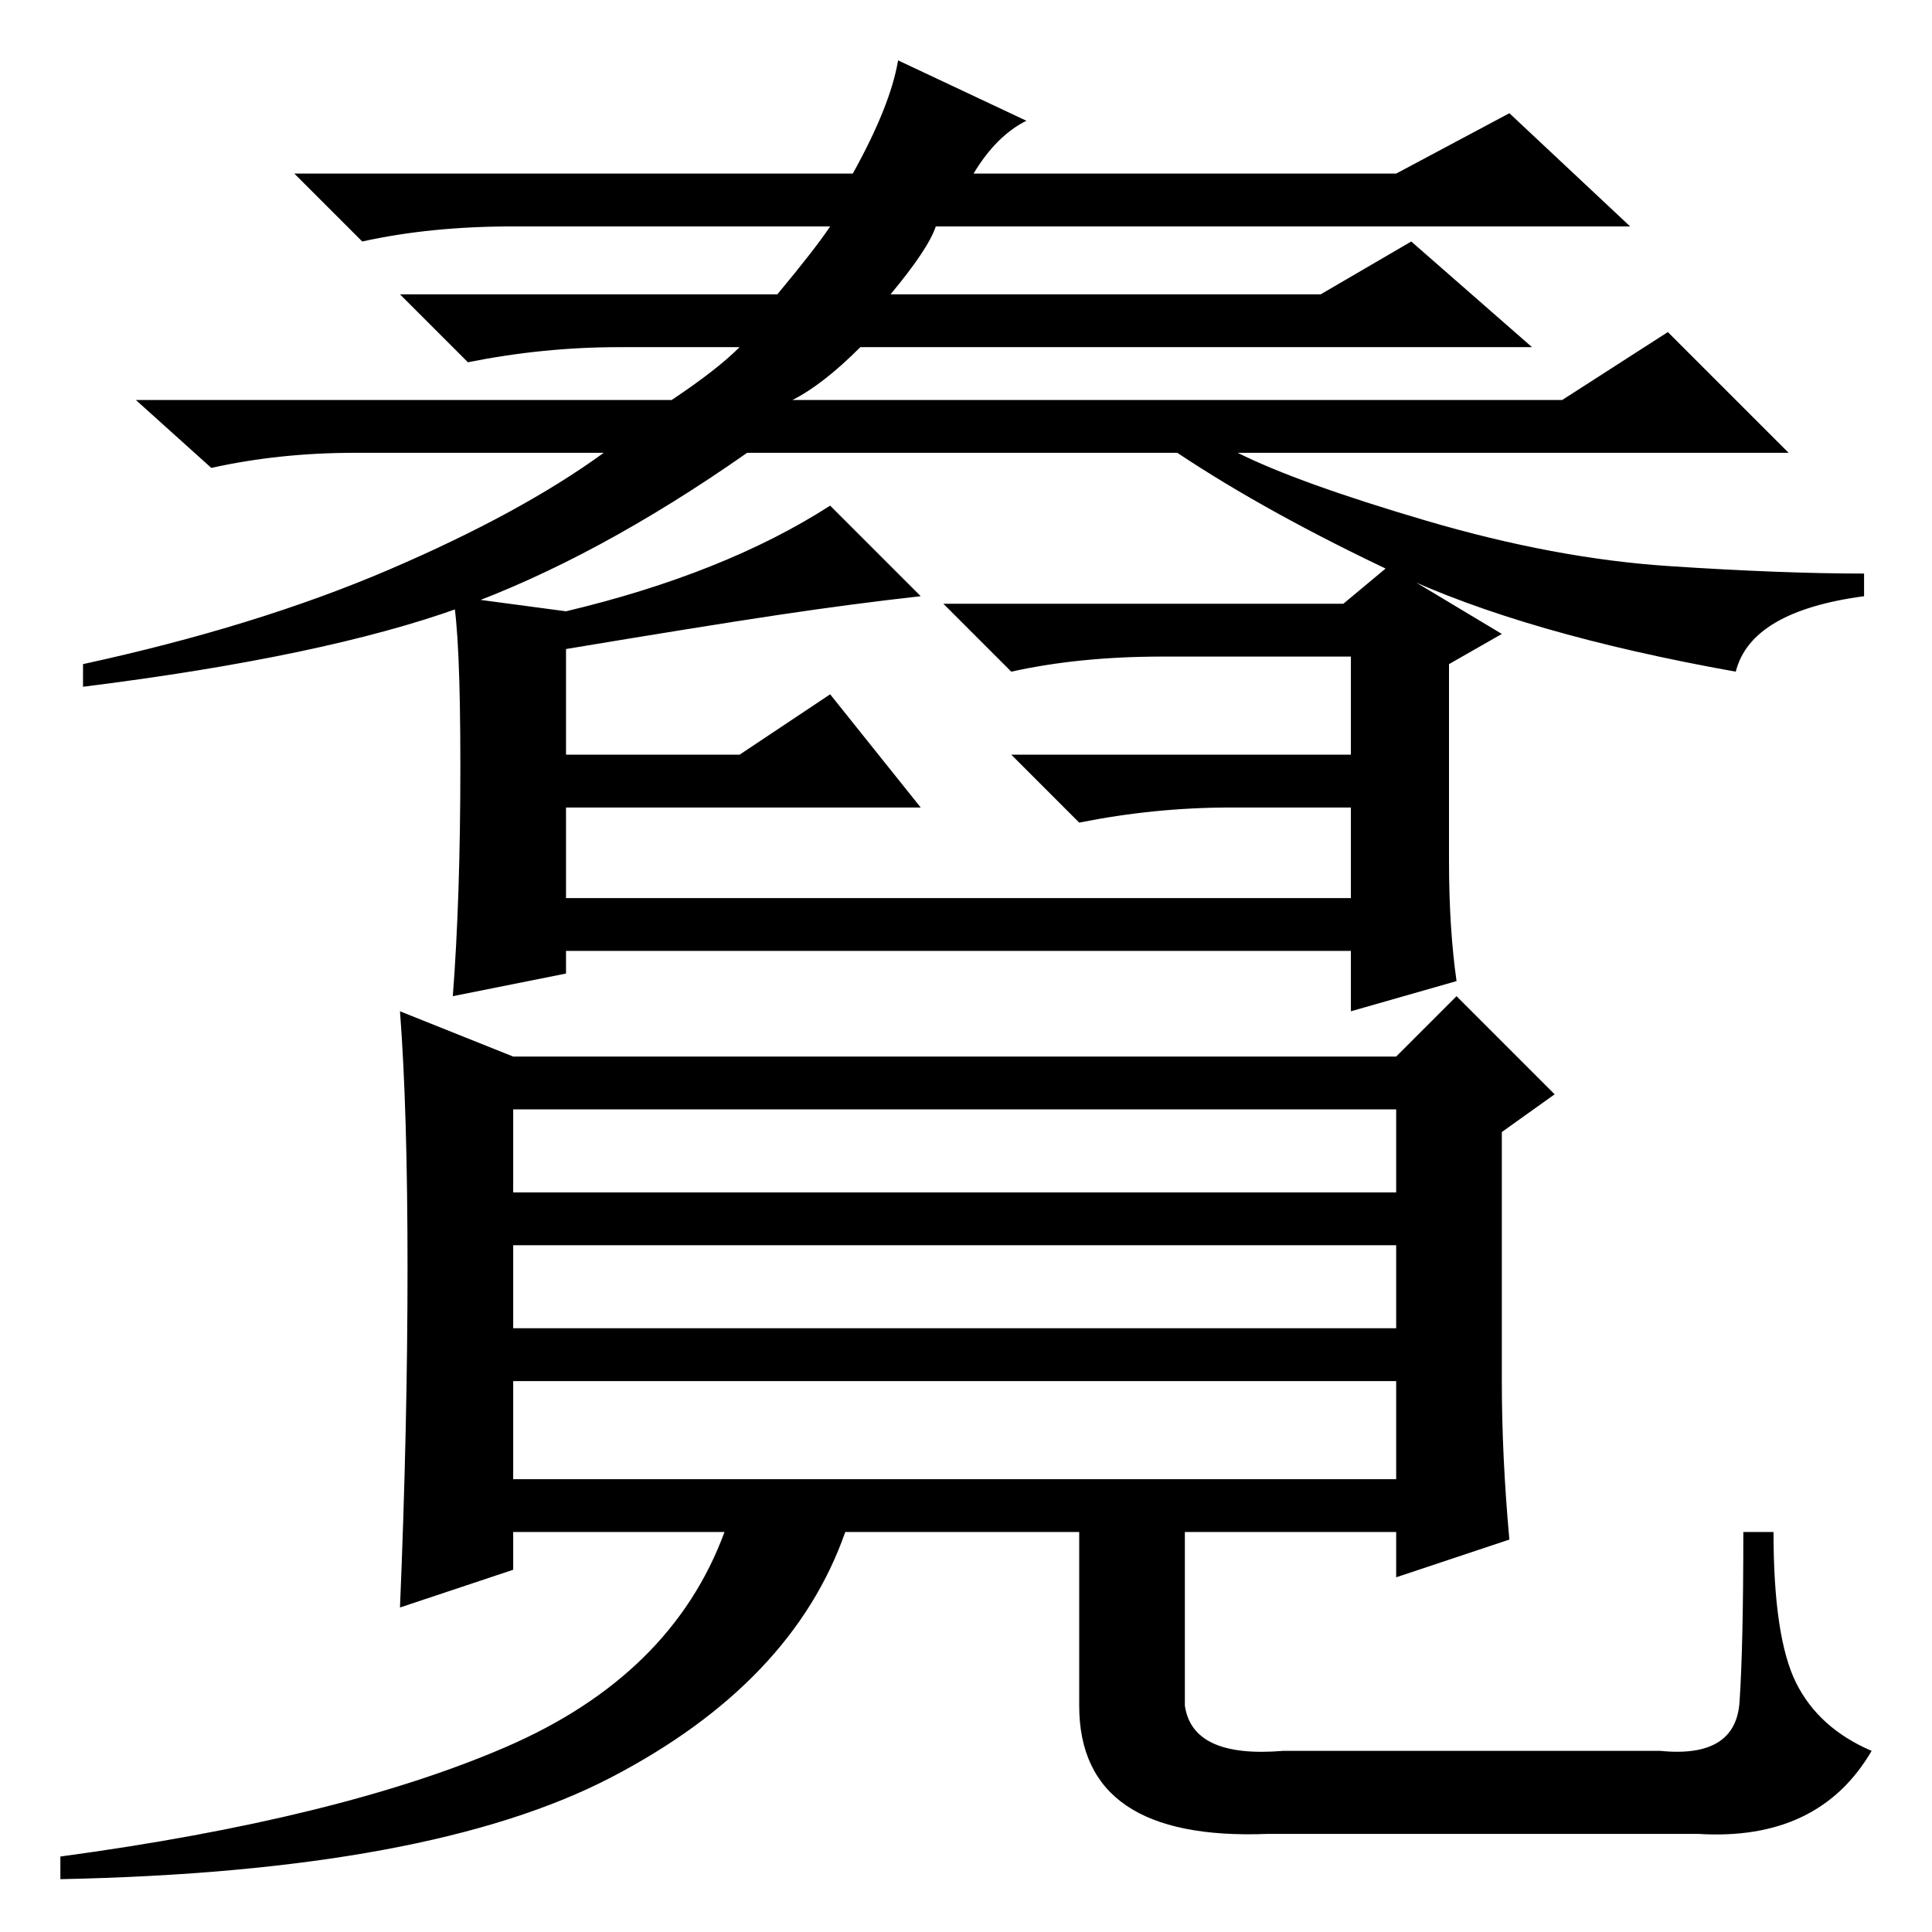 <?xml version="1.0" standalone="no"?>
<!DOCTYPE svg PUBLIC "-//W3C//DTD SVG 1.1//EN" "http://www.w3.org/Graphics/SVG/1.1/DTD/svg11.dtd" >
<svg xmlns="http://www.w3.org/2000/svg" xmlns:xlink="http://www.w3.org/1999/xlink" version="1.1" viewBox="0 -36 256 256">
  <g transform="matrix(1 0 0 -1 0 220)">
   <path fill="currentColor"
d="M98 210h-16q-10 0 -20 -2l-9 9h50q5 6 7 9h-42q-11 0 -20 -2l-9 9h74q5 9 6 15l17 -8q-4 -2 -7 -7h56l15 8l16 -15h-92q-1 -3 -6 -9h57l12 7l16 -14h-89q-5 -5 -9 -7h102l14 9l16 -16h-73q8 -4 25 -9t32 -6t26 -1v-3q-15 -2 -17 -10q-28 5 -45 13t-29 16h-57
q-20 -14 -38 -20.5t-50 -10.5v3q23 5 40.5 12.5t28.5 15.5h-33q-10 0 -19 -2l-10 9h71q6 4 9 7zM193 126l-14 -4v8h-104v-3l-15 -3q1 13 1 30.5t-1 22.5l15 -2q21 5 35 14l12 -12q-9 -1 -19 -2.5t-28 -4.5v-14h23l12 8l12 -15h-47v-12h104v12h-16q-10 0 -20 -2l-9 9h45v13
h-25q-11 0 -20 -2l-9 9h53l6 5l15 -9l-7 -4v-26q0 -9 1 -16zM199 73q0 -10 1 -21l-15 -5v6h-28v-23q1 -7 13 -6h50q10 -1 10.5 6.5t0.5 22.5h4q0 -14 3 -20t10 -9q-7 -12 -23 -11h-57q-25 -1 -25 17v23h-31q-7 -20 -31 -32.5t-73 -13.5v3q37 5 59 14.5t29 28.5h-28v-5
l-15 -5q1 24 1 45t-1 34l15 -6h117l8 8l13 -13l-7 -5v-33zM185 109h-117v-11h117v11zM185 91h-117v-11h117v11zM185 73h-117v-13h117v13z" />
  </g>

</svg>
